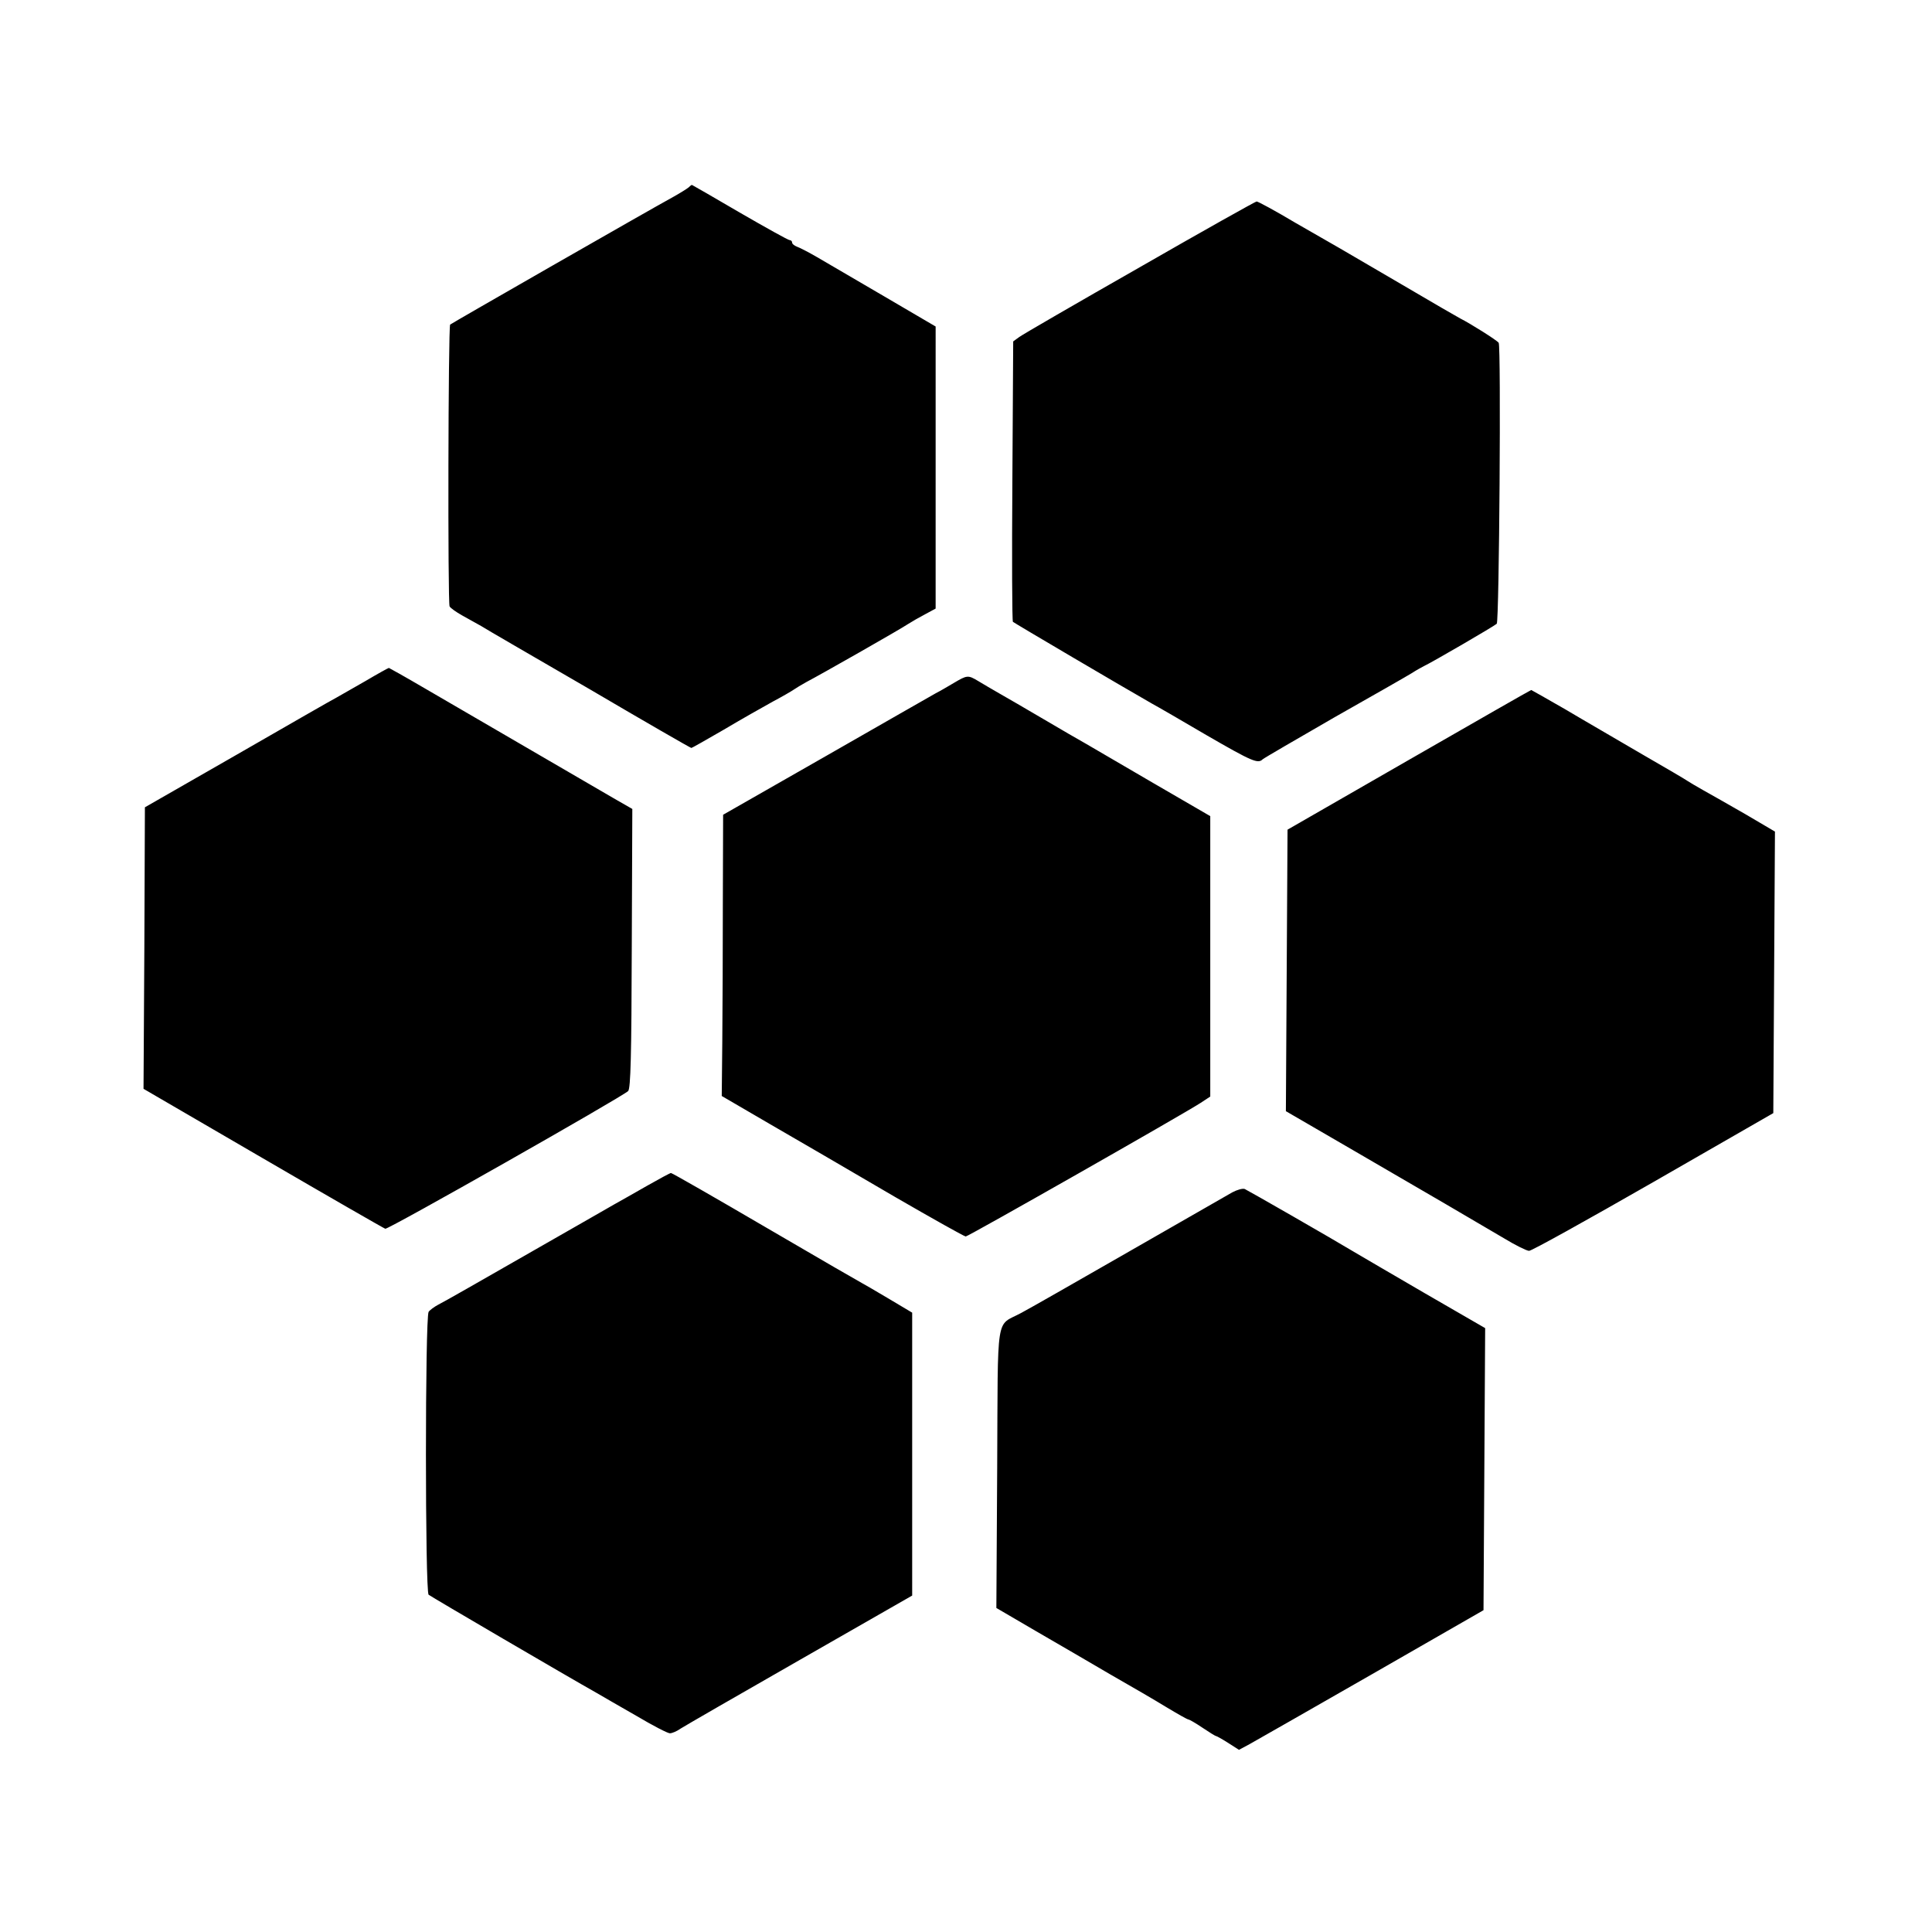 <svg version="1" xmlns="http://www.w3.org/2000/svg" width="933.333" height="933.333" viewBox="0 0 700 700"><path d="M249.5 67.9c-.6.5-3 2-5.5 3.4-8.8 4.8-80.5 45.9-80.9 46.3-.7.7-.9 101-.2 102.1.3.6 2.3 2 4.4 3.2 2 1.1 5.2 2.9 7 3.9 1.7 1.1 19.5 11.4 39.5 23 19.9 11.7 36.4 21.2 36.7 21.2.2 0 5.5-3 11.7-6.6 6.2-3.7 14.2-8.2 17.8-10.2 3.6-1.9 7-3.9 7.7-4.4.7-.5 2.7-1.7 4.5-2.7 5-2.6 34-19.1 36.8-21 1.4-.9 4.2-2.5 6.3-3.6l3.7-2V118.3l-18.6-10.9c-10.3-6-21.2-12.4-24.3-14.2-3.1-1.8-6.4-3.5-7.3-3.8-1-.4-1.8-1-1.8-1.5s-.4-.9-.9-.9-8.6-4.5-18.1-10c-9.4-5.5-17.2-10-17.3-10-.2 0-.7.4-1.2.9zM413 96.8c-22.8 13-42.5 24.4-43.7 25.3l-2.2 1.6-.3 50.5c-.2 27.9-.1 50.9.2 51.1.4.4 39.8 23.6 50.5 29.7 1.7.9 10.5 6 19.7 11.4 16.6 9.6 18.6 10.4 20.3 8.7.6-.5 12.3-7.3 26-15.2 13.8-7.8 26.4-15 28-16 1.7-1.1 3.7-2.2 4.5-2.6 2.8-1.3 25.5-14.5 26.3-15.3.9-.8 1.6-100.6.7-101.8-.6-.9-10.3-7-13.9-8.8-.8-.4-10.3-5.9-21-12.2-10.8-6.3-20.9-12.2-22.6-13.2-1.6-.9-8.9-5.1-16.2-9.3-7.2-4.3-13.5-7.7-14-7.7-.4 0-19.5 10.7-42.3 23.8zM132.5 246.7c-4.4 2.5-9.1 5.2-10.5 6-1.4.7-17.6 10-36 20.6l-33.5 19.2-.2 51-.3 51 43.3 25.2c23.7 13.8 43.7 25.3 44.3 25.5 1.1.3 85.7-47.7 88-49.9.9-1 1.2-13.1 1.3-51.7l.2-50.5-6.8-3.9c-20.5-11.9-57.4-33.4-68.4-39.8-7-4.1-12.9-7.4-13-7.4-.2 0-4 2.1-8.4 4.7zM345.5 247.5c-2.2 1.3-5.1 3-6.5 3.7-1.4.8-19.3 11-39.7 22.7L262 295.2l-.1 31.2c0 17.1-.1 40-.2 50.9l-.2 19.8 17.5 10.2c9.6 5.6 18.3 10.6 19.3 11.2.9.5 12.7 7.4 26.2 15.3 13.5 7.8 24.9 14.2 25.4 14.2.9 0 78.8-44.3 85.1-48.4l3.5-2.3V295.7L418 283.8c-11.3-6.6-22.3-13-24.5-14.3-2.2-1.2-9.2-5.3-15.5-9-6.3-3.7-13.5-7.9-16-9.3-2.5-1.4-5.8-3.4-7.5-4.4-3.8-2.3-4.1-2.2-9 .7zM510.5 275.3l-44 25.3-.3 51-.3 51 24.8 14.4c27.2 15.8 42.8 24.9 54.3 31.7 4.1 2.5 8.2 4.5 9 4.5.8.1 21.1-11.2 45-24.9l43.5-25 .3-51 .3-51-10.7-6.3c-5.9-3.4-12.8-7.3-15.3-8.7-2.5-1.4-5-2.9-5.6-3.3-.5-.4-8-4.8-16.5-9.7-8.5-5-21-12.2-27.7-16.2-6.8-3.9-12.4-7.1-12.5-7.1-.2 0-20.1 11.4-44.3 25.3zM234.5 429.6c-4.4 2.5-9.8 5.6-12 6.8-2.2 1.3-16.8 9.6-32.5 18.6-15.7 9-29.7 17-31.2 17.7-1.5.8-3.1 2-3.5 2.6-1.3 2.1-1.3 101.5 0 102.5 1 .8 50.4 29.7 60.9 35.6 2 1.2 8.5 4.9 14.4 8.3 5.9 3.5 11.3 6.3 12.1 6.3.8 0 2.5-.7 3.9-1.7 1.4-.9 20.8-12.1 43.2-24.9l40.7-23.3V475.6l-8.9-5.3c-4.9-2.9-9-5.3-9.1-5.3-.1 0-15.7-9-34.5-20s-34.5-20-34.9-20c-.3 0-4.2 2.1-8.6 4.6zM446.5 432c-1.6.9-18.5 10.6-37.5 21.5s-36.5 20.9-39 22.2c-9.4 5.1-8.4-1.3-8.7 56.1l-.3 50.8 14.2 8.3c7.9 4.6 20.2 11.7 27.3 15.9 7.2 4.1 16.3 9.4 20.2 11.8 4 2.4 7.5 4.4 7.9 4.4.3 0 2.6 1.3 5.1 3 2.4 1.6 4.6 3 4.9 3 .2 0 2.2 1.1 4.4 2.5l3.9 2.5 3.9-2.1c2.2-1.2 22.1-12.6 44.3-25.3l40.4-23.2.3-51.1.3-51.1-21.8-12.6c-12-7-22.5-13.1-23.3-13.6-12.2-7.3-40.9-23.7-42-24.2-.8-.3-2.8.3-4.5 1.2z"/></svg>
